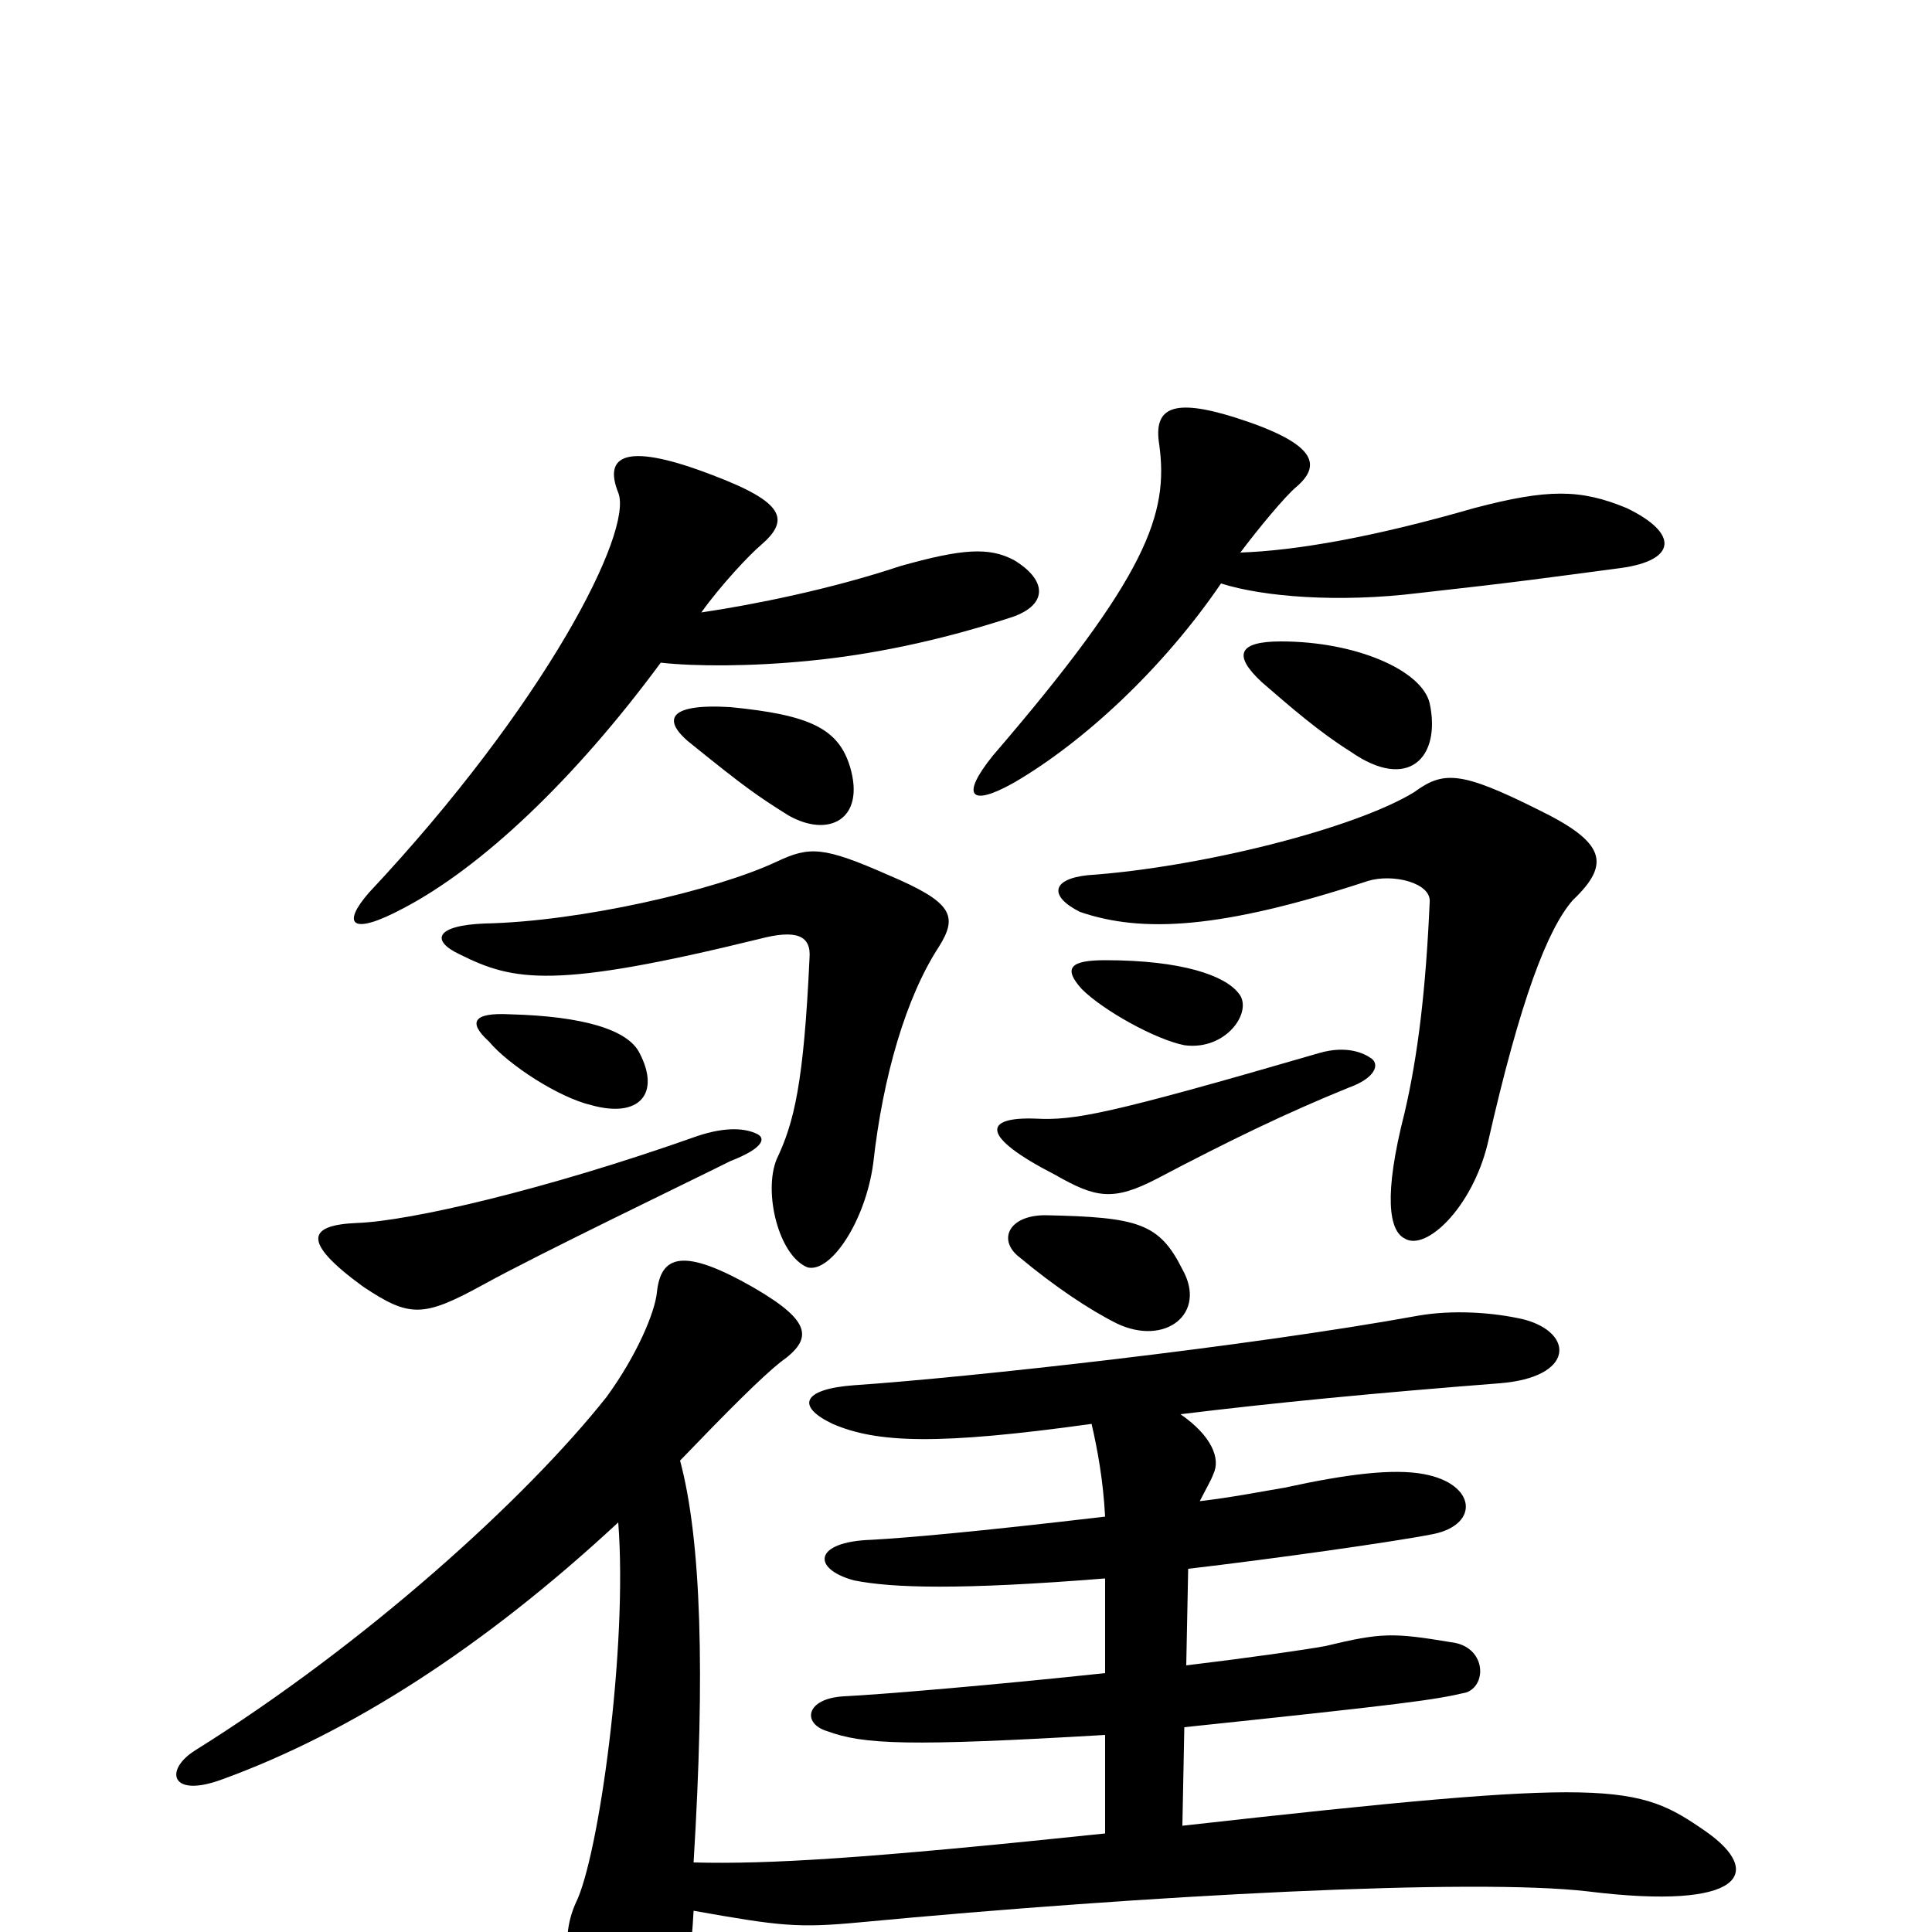 <svg xmlns="http://www.w3.org/2000/svg" viewBox="0 -1000 1000 1000">
	<path fill="#000000" d="M612 -343C600 -367 589 -370 541 -371C522 -371 516 -358 528 -349C546 -334 564 -322 578 -315C603 -303 625 -320 612 -343ZM392 -413C386 -416 376 -417 361 -412C282 -384 212 -368 185 -367C160 -366 155 -358 188 -334C212 -318 219 -318 250 -335C279 -351 356 -388 378 -399C396 -406 396 -411 392 -413ZM710 -452C706 -455 697 -459 683 -455C573 -423 556 -420 536 -421C509 -422 507 -412 546 -392C567 -380 576 -378 599 -390C637 -410 666 -424 698 -437C712 -442 714 -449 710 -452ZM331 -455C325 -467 302 -474 264 -475C245 -476 242 -471 253 -461C263 -449 289 -432 306 -428C331 -421 342 -434 331 -455ZM486 -510C496 -526 493 -533 460 -547C426 -562 419 -562 402 -554C370 -539 300 -523 251 -522C225 -521 223 -513 238 -506C266 -492 287 -488 393 -514C412 -519 420 -516 419 -504C416 -439 411 -419 402 -400C395 -383 403 -350 418 -344C430 -341 448 -368 452 -398C457 -443 469 -484 486 -510ZM814 -534C834 -553 831 -564 796 -581C756 -601 747 -601 732 -590C701 -571 621 -551 563 -547C544 -545 543 -536 559 -528C591 -517 632 -519 708 -544C721 -548 741 -543 740 -533C738 -488 734 -454 727 -424C716 -381 719 -363 727 -359C738 -352 762 -375 770 -408C787 -483 801 -519 814 -534ZM641 -486C634 -495 612 -503 572 -503C554 -503 550 -499 560 -488C571 -477 598 -462 613 -459C635 -456 649 -477 641 -486ZM320 -212C325 -148 310 -39 298 -15C289 5 294 28 310 62C319 79 332 80 341 65C351 48 357 27 359 -11C404 -3 413 -2 445 -5C593 -19 763 -28 822 -21C903 -11 913 -31 883 -52C847 -77 835 -80 612 -55L613 -106C727 -118 742 -120 759 -124C770 -128 769 -148 751 -150C721 -155 715 -155 686 -148C675 -146 647 -142 614 -138L615 -188C658 -193 722 -202 742 -206C766 -211 764 -232 737 -237C721 -240 697 -237 665 -230C653 -228 638 -225 621 -223C624 -229 627 -234 628 -237C632 -245 627 -257 611 -268C660 -274 712 -279 776 -284C815 -287 815 -310 789 -317C772 -321 751 -322 734 -319C646 -303 501 -287 442 -283C415 -281 412 -272 431 -263C454 -253 486 -252 565 -263C568 -250 571 -234 572 -215C504 -207 469 -204 451 -203C421 -202 420 -188 442 -182C462 -178 497 -177 572 -183V-134C516 -128 457 -123 437 -122C417 -121 415 -108 428 -104C447 -97 470 -96 572 -102V-51C448 -38 398 -35 359 -36C365 -134 363 -203 352 -244C377 -270 394 -287 404 -295C421 -307 420 -316 391 -333C353 -355 342 -350 340 -331C339 -321 330 -299 314 -277C272 -224 189 -149 101 -94C85 -84 88 -69 115 -79C181 -103 250 -147 320 -212ZM440 -603C434 -623 419 -630 378 -634C345 -636 342 -627 359 -614C385 -593 392 -588 408 -578C429 -566 448 -576 440 -603ZM740 -636C736 -653 702 -668 663 -668C641 -668 638 -661 653 -647C668 -634 683 -621 699 -611C729 -590 746 -608 740 -636ZM642 -714C651 -726 665 -743 671 -748C685 -760 680 -771 639 -784C607 -794 597 -789 600 -770C605 -734 594 -702 514 -609C497 -588 502 -582 525 -595C561 -616 602 -654 632 -698C654 -691 693 -688 734 -693C788 -699 801 -701 839 -706C868 -710 869 -724 842 -737C818 -747 801 -747 763 -737C711 -722 671 -715 642 -714ZM363 -683C373 -697 388 -713 394 -718C409 -731 406 -740 369 -754C325 -771 312 -765 320 -745C328 -725 282 -635 191 -538C177 -522 181 -515 209 -530C249 -551 297 -596 342 -657C360 -655 389 -655 419 -658C450 -661 485 -668 522 -680C542 -686 543 -699 525 -710C512 -717 498 -716 466 -707C430 -695 390 -687 363 -683Z"/>
</svg>